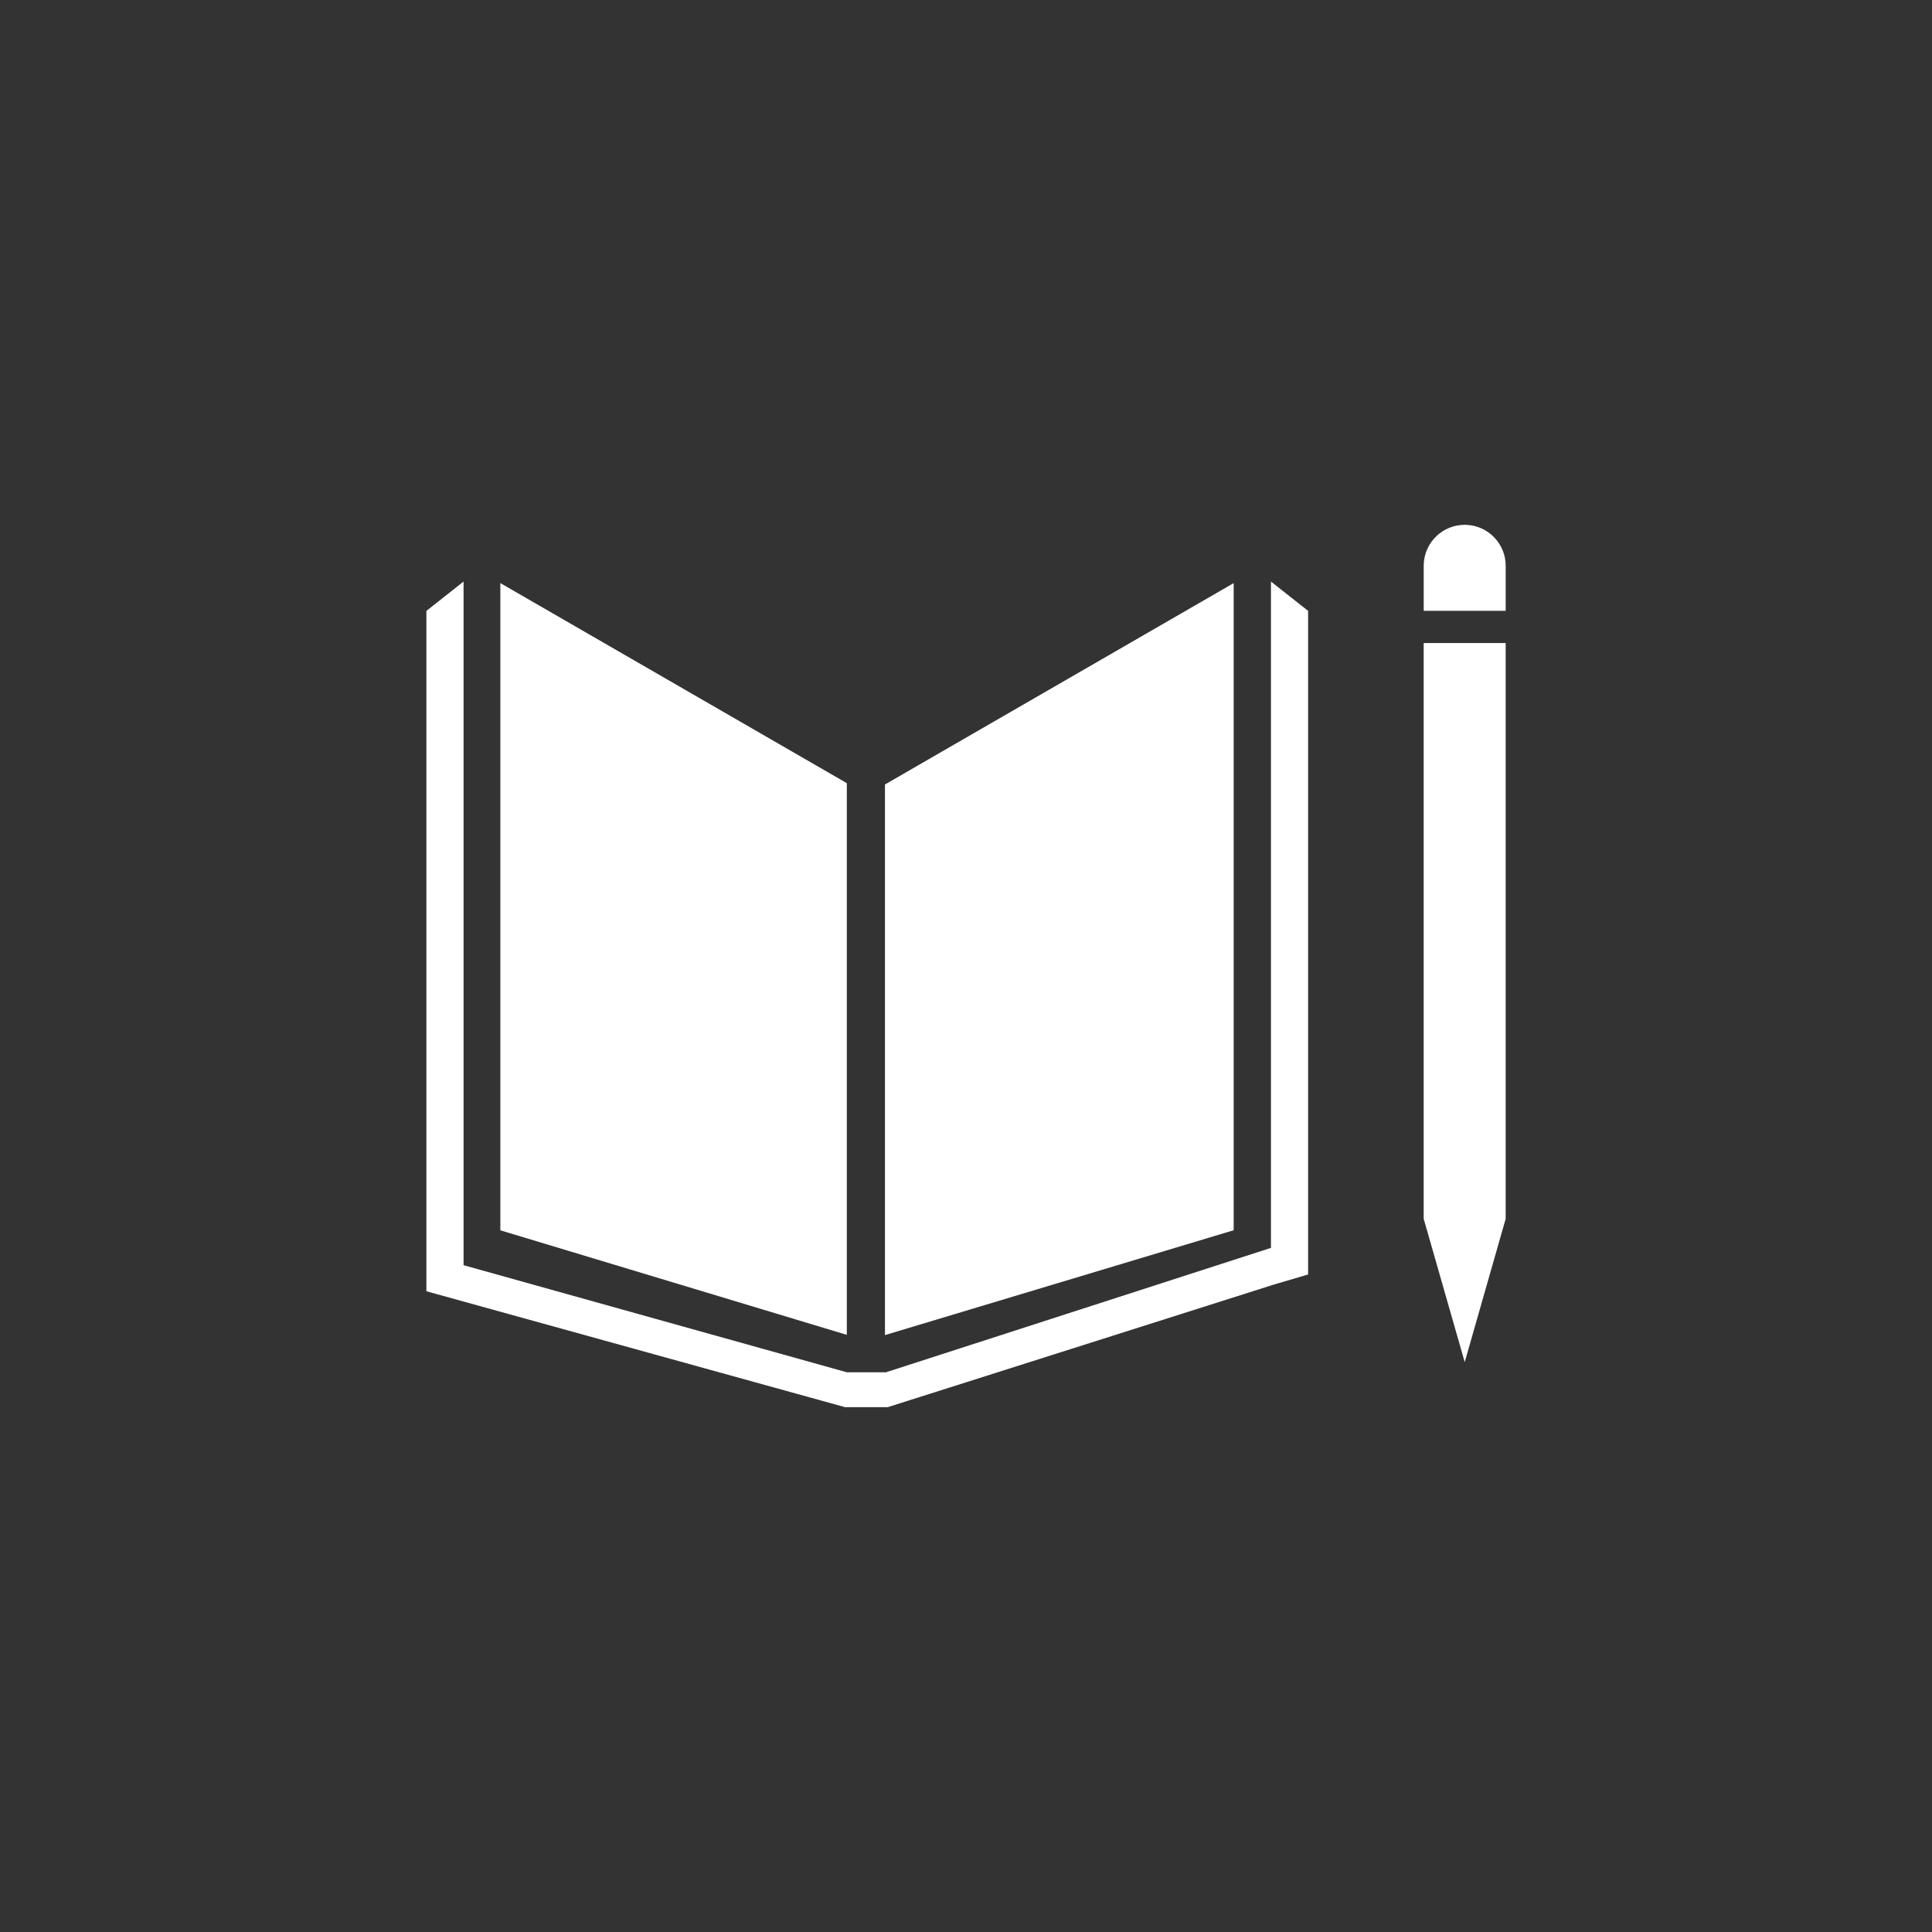 <?xml version="1.0" encoding="UTF-8"?><svg id="icons_only_layer" width="300px" height="300px" xmlns="http://www.w3.org/2000/svg" viewBox="0 0 1000 1000"><rect x="0" y="0" width="1000" height="1000" fill="#333333" stroke="none"/><defs><style>.cls-1{fill:#fff;}</style></defs><polygon class="cls-1" points="438.32 405.37 258.98 301.81 258.98 636.81 438.32 690.92 438.32 405.37"/><polygon class="cls-1" points="458.05 406.05 458.05 691.04 638.55 636.77 638.55 301.82 458.05 406.05"/><path class="cls-1" d="M779.34,293.33c.25-11.72-9.04-21.42-20.75-21.68-11.72-.25-21.42,9.04-21.68,20.75,0,.31,0,.61,0,.92v22.85h42.43v-22.85Z"/><polygon class="cls-1" points="742.18 630.87 736.91 630.87 758.14 705.03 779.33 630.87 774.06 630.87 779.33 630.87 779.33 332.82 774.06 332.82 768.79 332.82 763.21 332.82 752.65 332.82 747.44 332.82 742.18 332.82 736.9 332.82 736.9 630.87 742.18 630.87"/><polygon class="cls-1" points="677.08 316.2 657.85 301.01 657.85 645.9 458.58 710.29 449.36 710.29 447.53 710.29 438.32 710.29 239.94 654.86 239.94 301.01 220.7 316.2 220.7 668.35 437.41 728.35 447.53 728.35 449.36 728.35 459.48 728.35 659.42 664.87 677.08 659.67 677.08 316.2"/></svg>